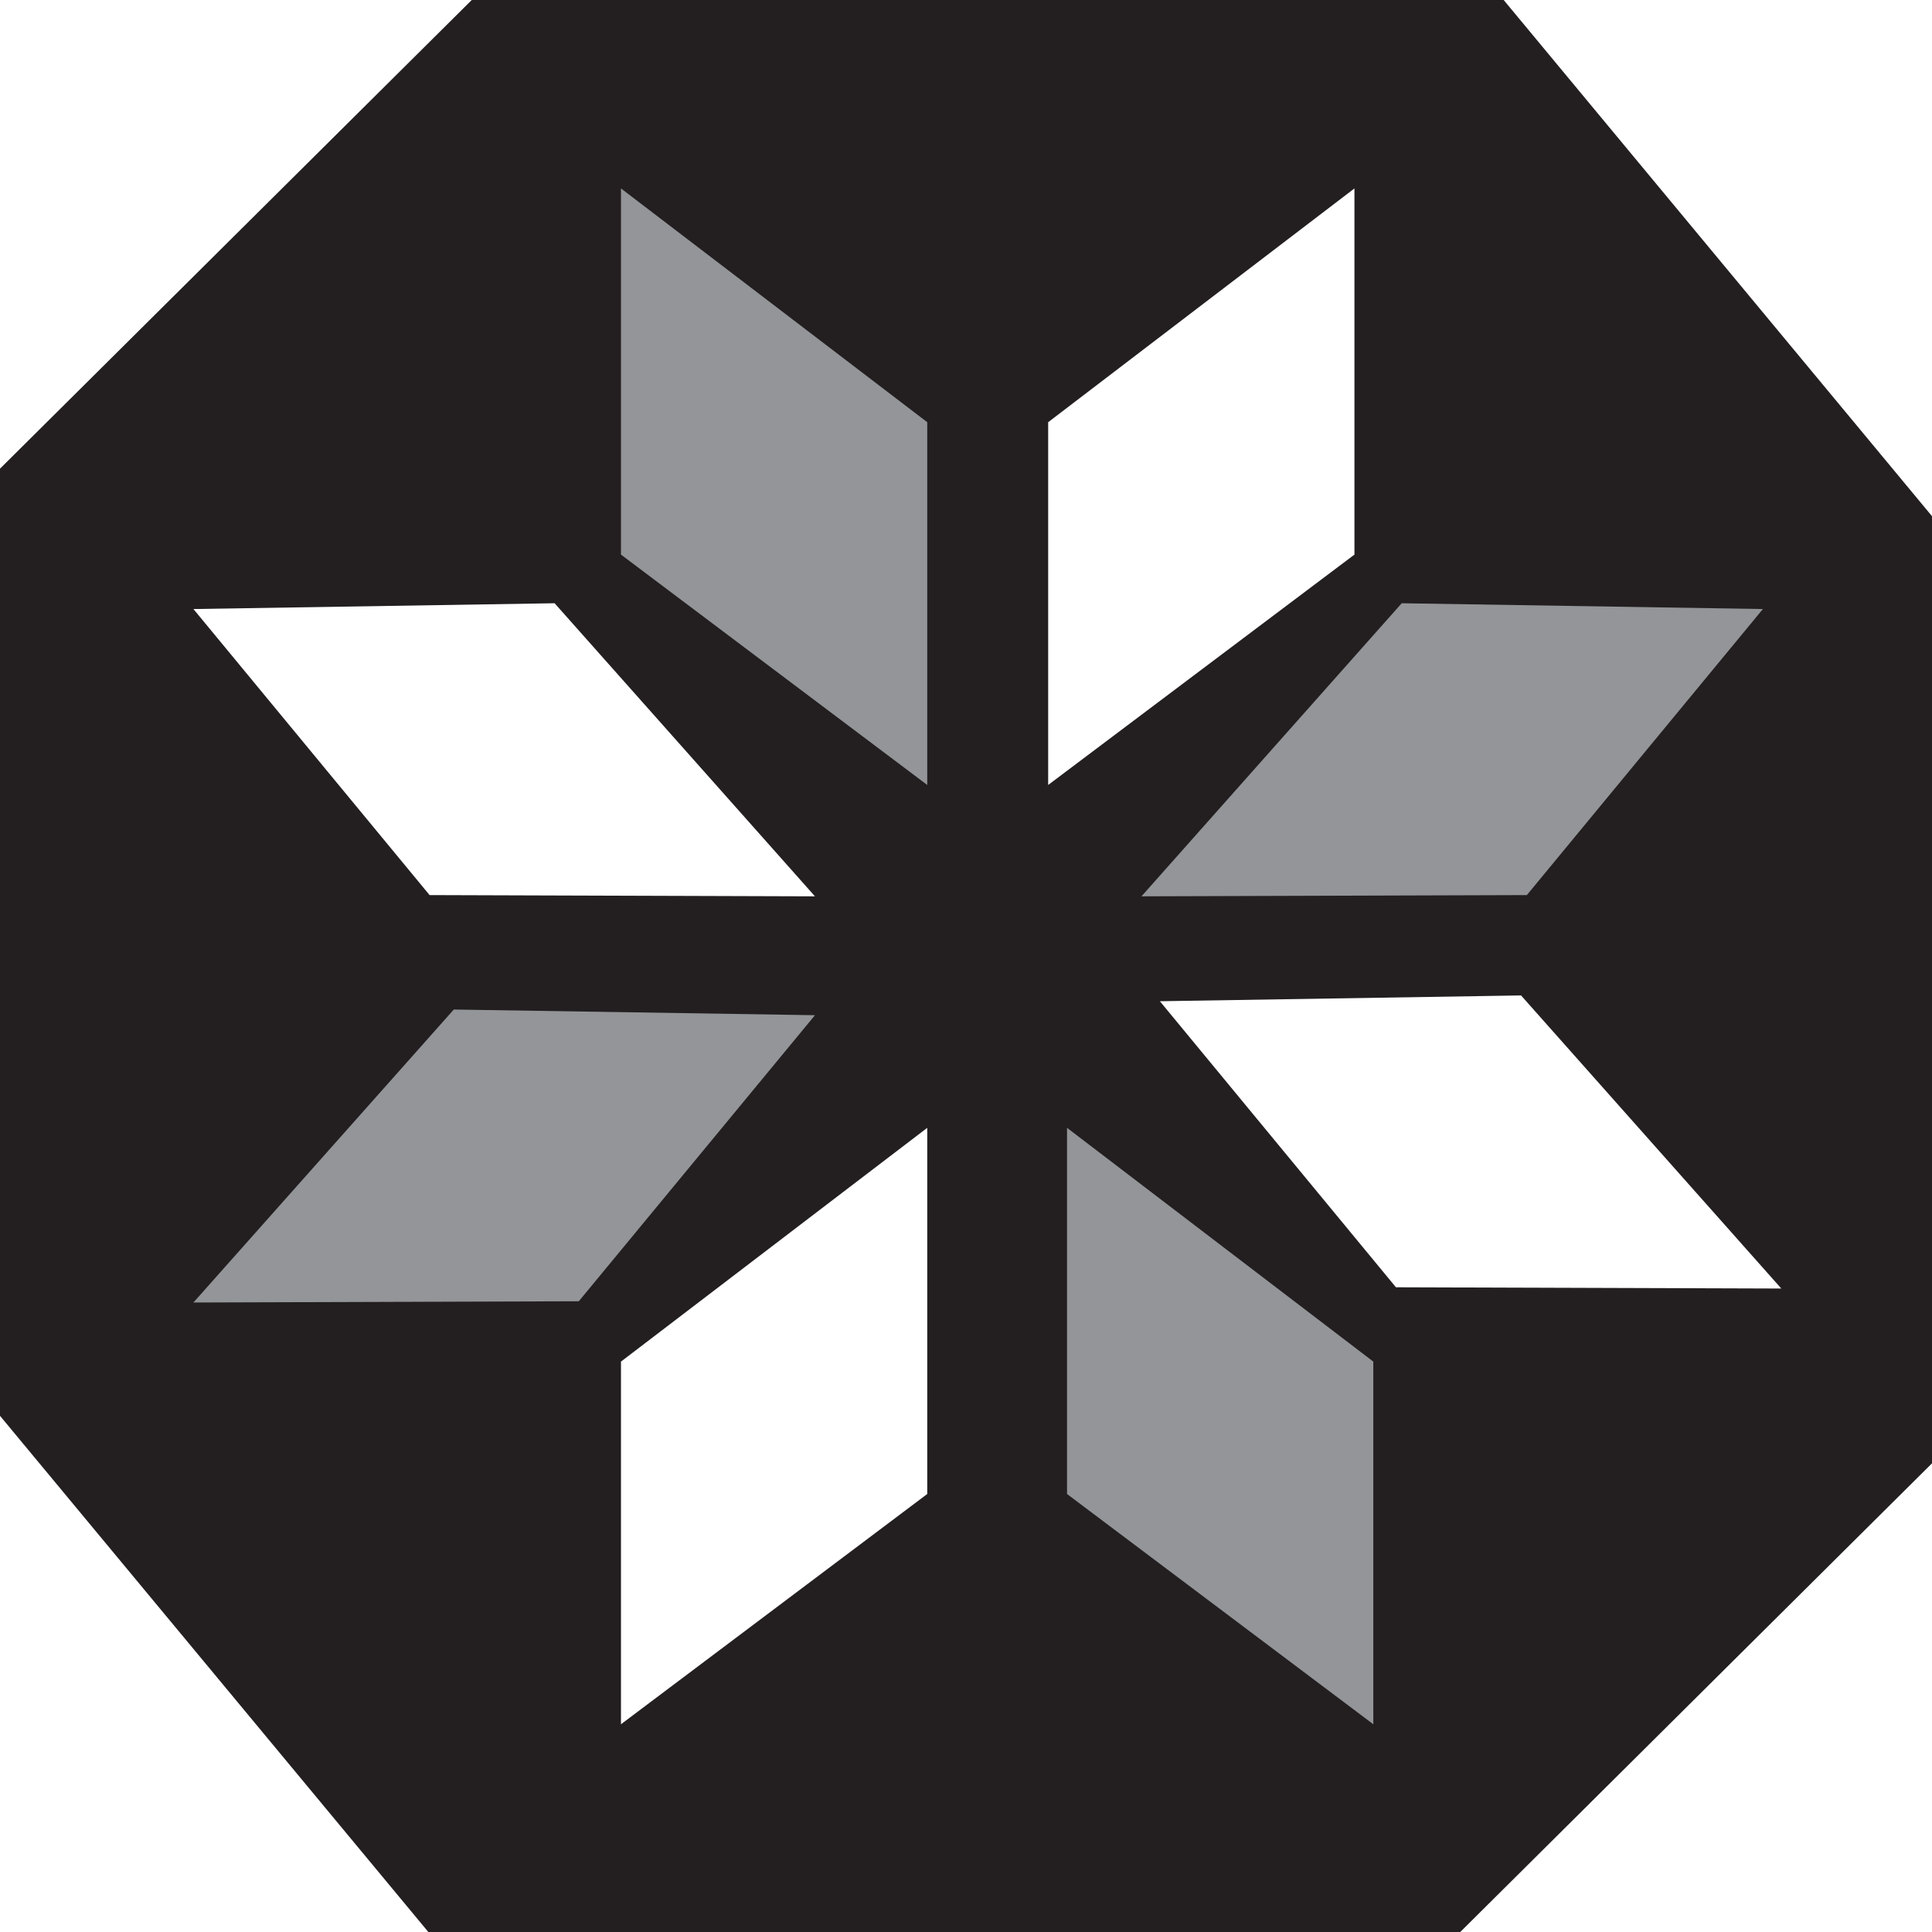 <svg xmlns="http://www.w3.org/2000/svg" width="100%" viewBox="0 0 170 170">
  <rect x="0" y="0" width="170" height="170" fill="#808080" stroke="none"/>
  <g id="Camada_2" data-name="Camada 2">
    <g id="Camada_1-2" data-name="Camada 1">
      <g id="_1" data-name="1">
        <polygon points="170 170 0 170 0 82.28 0 40.48 0 0 41.51 0 170 0 170 170" fill="#231f20"/>
      </g>
      <g id="_2" data-name="2">
        <polygon points="54.64 16.58 54.64 48.8 81.59 69.07 81.59 37.15 54.64 16.58" fill="#939598"/>
        <polygon points="93.89 99.24 93.89 131.46 120.84 151.72 120.84 119.81 93.89 99.24" fill="#939598"/>
        <polygon points="100.44 78.87 134.35 78.76 155.12 53.59 123.34 53.08 100.44 78.87" fill="#939598"/>
        <polygon points="17.02 114.61 50.93 114.5 71.71 89.33 39.93 88.83 17.02 114.61" fill="#939598"/>
      </g>
      <g id="_3" data-name="3">
        <polygon points="41.51 0 0 41.24 0 0 41.51 0" fill="#fff"/>
        <polygon points="170 45.42 132.31 0 170 0 170 45.42" fill="#fff"/>
        <polygon points="128.49 170 170 128.76 170 170 128.49 170" fill="#fff"/>
        <polygon points="0 124.58 37.69 170 0 170 0 124.58" fill="#fff"/>
        <polygon points="119.18 16.58 119.18 48.8 92.23 69.07 92.23 37.15 119.18 16.58" fill="#fff"/>
        <polygon points="81.59 99.24 81.59 131.46 54.64 151.72 54.64 119.81 81.59 99.24" fill="#fff"/>
        <polygon points="156.74 113.38 122.83 113.27 102.06 88.1 133.84 87.59 156.74 113.38" fill="#fff"/>
        <polygon points="71.71 78.87 37.8 78.76 17.02 53.59 48.8 53.08 71.71 78.87" fill="#fff"/>
      </g>
    </g>
  </g>
</svg>
